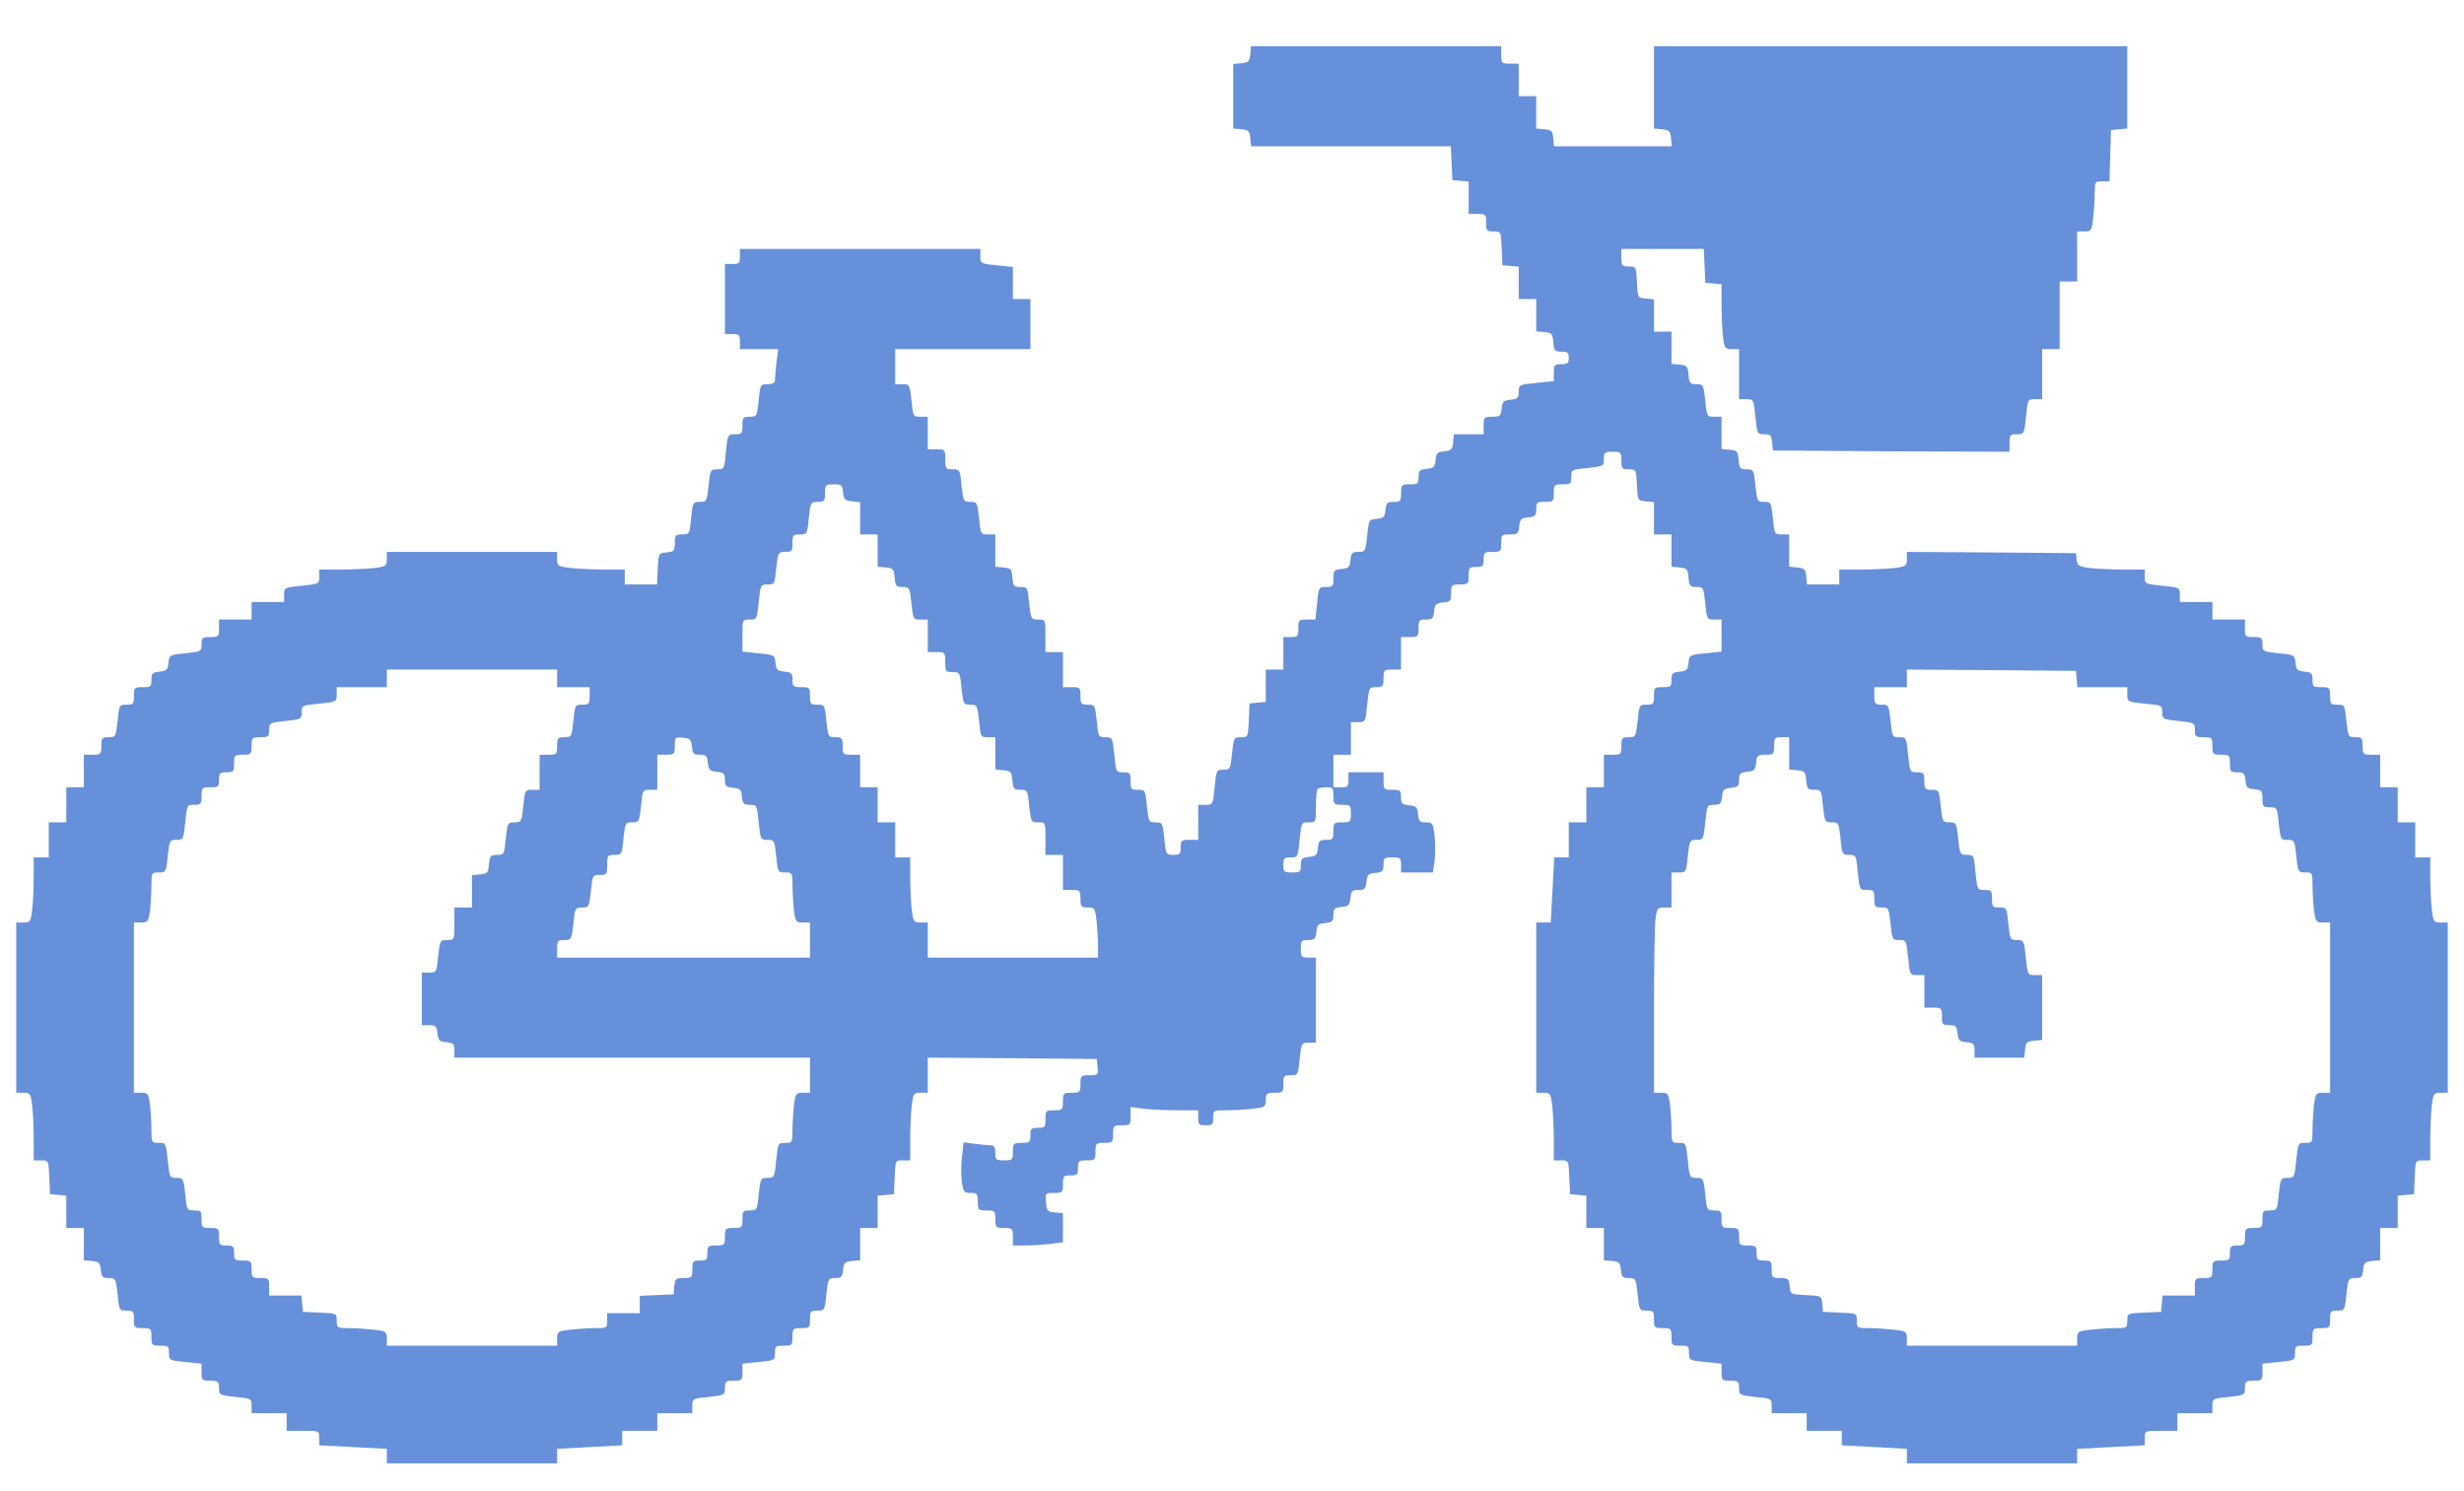 <svg width="38" height="23" viewBox="0 0 38 23" fill="none" xmlns="http://www.w3.org/2000/svg">
<g id="Group">
<path id="Vector" d="M19.282 0.836C19.27 0.948 19.255 0.963 19.147 0.975L19.019 0.986V1.484V1.983L19.147 1.994C19.255 2.006 19.27 2.021 19.282 2.129L19.294 2.257H20.834H22.375L22.387 2.515L22.399 2.778L22.526 2.79L22.65 2.801V3.052V3.299H22.785C22.912 3.299 22.92 3.307 22.92 3.435C22.92 3.558 22.928 3.57 23.036 3.57C23.148 3.57 23.148 3.57 23.159 3.829L23.171 4.091L23.298 4.103L23.422 4.114V4.365V4.613H23.557H23.692V4.86V5.111L23.82 5.122C23.932 5.134 23.943 5.145 23.955 5.277C23.966 5.412 23.978 5.424 24.082 5.424C24.175 5.424 24.194 5.439 24.194 5.52C24.194 5.601 24.175 5.617 24.078 5.617C23.974 5.617 23.963 5.628 23.963 5.748V5.879L23.692 5.906C23.426 5.933 23.422 5.937 23.422 6.041C23.422 6.138 23.407 6.153 23.298 6.165C23.186 6.177 23.171 6.192 23.159 6.3C23.148 6.416 23.136 6.428 23.013 6.428C22.889 6.428 22.881 6.435 22.881 6.563V6.698H22.654H22.422L22.41 6.822C22.399 6.934 22.383 6.949 22.275 6.961C22.167 6.972 22.151 6.988 22.14 7.096C22.128 7.204 22.113 7.219 22.005 7.231C21.893 7.243 21.877 7.258 21.877 7.358C21.877 7.463 21.866 7.47 21.742 7.47C21.615 7.47 21.607 7.478 21.607 7.606C21.607 7.729 21.599 7.741 21.495 7.741C21.394 7.741 21.379 7.756 21.367 7.864C21.356 7.976 21.34 7.992 21.232 8.003C21.113 8.015 21.109 8.019 21.085 8.266C21.058 8.505 21.055 8.513 20.946 8.513C20.854 8.513 20.838 8.529 20.827 8.637C20.815 8.749 20.8 8.764 20.692 8.776C20.576 8.787 20.564 8.799 20.564 8.923C20.564 9.042 20.552 9.054 20.452 9.054C20.34 9.054 20.336 9.058 20.313 9.305L20.286 9.556H20.155C20.031 9.556 20.023 9.564 20.023 9.691C20.023 9.815 20.016 9.826 19.908 9.826H19.792V10.077V10.328H19.657H19.521V10.575V10.826L19.398 10.838L19.27 10.85L19.259 11.108C19.247 11.367 19.247 11.371 19.139 11.371C19.031 11.371 19.027 11.379 19 11.622C18.977 11.865 18.969 11.873 18.865 11.873C18.761 11.873 18.757 11.881 18.733 12.143C18.706 12.41 18.703 12.414 18.591 12.414H18.479V12.684V12.954H18.343C18.22 12.954 18.208 12.962 18.208 13.07C18.208 13.171 18.197 13.186 18.096 13.186C17.984 13.186 17.98 13.182 17.957 12.935C17.93 12.692 17.926 12.684 17.822 12.684C17.718 12.684 17.714 12.676 17.687 12.433C17.664 12.186 17.66 12.182 17.548 12.182C17.444 12.182 17.436 12.171 17.436 12.047C17.436 11.923 17.424 11.912 17.324 11.912C17.212 11.912 17.212 11.908 17.185 11.641C17.158 11.379 17.154 11.371 17.05 11.371C16.942 11.371 16.938 11.363 16.915 11.12C16.887 10.877 16.884 10.869 16.776 10.869C16.675 10.869 16.663 10.857 16.663 10.734C16.663 10.606 16.656 10.599 16.528 10.599H16.393V10.328V10.058H16.258H16.123V9.807C16.123 9.556 16.123 9.556 16.011 9.556C15.903 9.556 15.899 9.548 15.872 9.305C15.849 9.062 15.845 9.054 15.737 9.054C15.636 9.054 15.625 9.038 15.613 8.907C15.601 8.776 15.59 8.764 15.478 8.753L15.35 8.741V8.49V8.243H15.238C15.126 8.243 15.123 8.239 15.099 7.992C15.072 7.748 15.069 7.741 14.964 7.741C14.86 7.741 14.856 7.733 14.829 7.49C14.806 7.243 14.802 7.239 14.69 7.239C14.586 7.239 14.578 7.231 14.578 7.084C14.578 6.934 14.574 6.93 14.443 6.93H14.308V6.679V6.428H14.196C14.084 6.428 14.08 6.424 14.057 6.177C14.03 5.933 14.026 5.926 13.918 5.926H13.806V5.655V5.385H14.848H15.891V4.999V4.613H15.756H15.621V4.365V4.118L15.37 4.091C15.123 4.068 15.119 4.064 15.119 3.952V3.84H13.265H11.411V3.956C11.411 4.06 11.4 4.072 11.295 4.072H11.18V4.613V5.153H11.295C11.4 5.153 11.411 5.165 11.411 5.269V5.385H11.705H12.002L11.975 5.586C11.963 5.698 11.952 5.821 11.952 5.856C11.952 5.906 11.921 5.926 11.84 5.926C11.728 5.926 11.724 5.929 11.701 6.177C11.674 6.42 11.67 6.428 11.562 6.428C11.461 6.428 11.45 6.439 11.45 6.563C11.45 6.686 11.442 6.698 11.338 6.698C11.226 6.698 11.222 6.702 11.195 6.968C11.172 7.231 11.168 7.239 11.064 7.239C10.959 7.239 10.952 7.246 10.928 7.49C10.901 7.733 10.898 7.741 10.793 7.741C10.689 7.741 10.685 7.748 10.658 7.992C10.635 8.239 10.631 8.243 10.519 8.243C10.419 8.243 10.407 8.254 10.407 8.374C10.407 8.498 10.396 8.509 10.284 8.521C10.156 8.532 10.156 8.532 10.144 8.772L10.133 9.015H9.886H9.635V8.899V8.784H9.318C9.14 8.784 8.905 8.772 8.797 8.76C8.604 8.737 8.592 8.729 8.592 8.625V8.513H7.279H5.966V8.625C5.966 8.726 5.954 8.737 5.788 8.76C5.688 8.772 5.452 8.784 5.267 8.784H4.923V8.896C4.923 9.007 4.919 9.007 4.653 9.035C4.386 9.062 4.382 9.062 4.382 9.174V9.286H4.131H3.88V9.421V9.556H3.629H3.378V9.691C3.378 9.819 3.37 9.826 3.243 9.826C3.119 9.826 3.108 9.838 3.108 9.938C3.108 10.046 3.1 10.05 2.861 10.077C2.614 10.1 2.61 10.104 2.598 10.224C2.587 10.332 2.571 10.348 2.463 10.359C2.351 10.371 2.335 10.386 2.335 10.487C2.335 10.591 2.324 10.599 2.2 10.599C2.073 10.599 2.065 10.606 2.065 10.734C2.065 10.857 2.057 10.869 1.953 10.869C1.841 10.869 1.837 10.873 1.814 11.12C1.787 11.363 1.783 11.371 1.675 11.371C1.575 11.371 1.563 11.383 1.563 11.506C1.563 11.634 1.555 11.641 1.428 11.641H1.293V11.892V12.143H1.158H1.022V12.414V12.684H0.887H0.752V12.954V13.225H0.636H0.52V13.522C0.52 13.688 0.509 13.916 0.497 14.024C0.474 14.217 0.466 14.229 0.362 14.229H0.25V15.542V16.855H0.362C0.466 16.855 0.474 16.867 0.497 17.056C0.509 17.168 0.52 17.404 0.52 17.577V17.898H0.636C0.748 17.898 0.748 17.898 0.76 18.157L0.771 18.419L0.899 18.431L1.022 18.442V18.693V18.941H1.158H1.293V19.188V19.439L1.42 19.45C1.528 19.462 1.544 19.477 1.555 19.585C1.567 19.698 1.582 19.713 1.675 19.713C1.783 19.713 1.787 19.721 1.814 19.964C1.837 20.211 1.841 20.215 1.953 20.215C2.057 20.215 2.065 20.227 2.065 20.35C2.065 20.478 2.073 20.485 2.2 20.485C2.328 20.485 2.335 20.493 2.335 20.62C2.335 20.748 2.343 20.756 2.471 20.756C2.594 20.756 2.606 20.763 2.606 20.868C2.606 20.98 2.61 20.984 2.857 21.007L3.108 21.034V21.165C3.108 21.289 3.116 21.296 3.243 21.296C3.367 21.296 3.378 21.308 3.378 21.408C3.378 21.517 3.386 21.52 3.629 21.547C3.876 21.571 3.88 21.574 3.88 21.686V21.798H4.151H4.421V21.934V22.069H4.672C4.923 22.069 4.923 22.069 4.923 22.181V22.293L5.444 22.32L5.966 22.347V22.459V22.571H7.279H8.592V22.459V22.347L9.094 22.32L9.596 22.293V22.181V22.069H9.866H10.137V21.934V21.798H10.407H10.677V21.686C10.677 21.574 10.681 21.571 10.928 21.547C11.172 21.52 11.18 21.517 11.18 21.408C11.18 21.308 11.191 21.296 11.315 21.296C11.442 21.296 11.45 21.289 11.45 21.165V21.034L11.701 21.007C11.948 20.984 11.952 20.98 11.952 20.868C11.952 20.763 11.963 20.756 12.087 20.756C12.214 20.756 12.222 20.748 12.222 20.62C12.222 20.493 12.23 20.485 12.357 20.485C12.485 20.485 12.492 20.478 12.492 20.35C12.492 20.227 12.5 20.215 12.604 20.215C12.716 20.215 12.72 20.211 12.744 19.964C12.771 19.721 12.774 19.713 12.883 19.713C12.975 19.713 12.991 19.698 13.002 19.585C13.014 19.477 13.029 19.462 13.141 19.45L13.265 19.439V19.188V18.941H13.4H13.535V18.693V18.442L13.663 18.431L13.786 18.419L13.798 18.157C13.809 17.898 13.809 17.898 13.921 17.898H14.037V17.577C14.037 17.404 14.049 17.168 14.06 17.056C14.084 16.867 14.091 16.855 14.196 16.855H14.308V16.585V16.314L15.613 16.322L16.915 16.334L16.926 16.457C16.938 16.581 16.934 16.585 16.802 16.585C16.671 16.585 16.663 16.593 16.663 16.72C16.663 16.847 16.656 16.855 16.528 16.855C16.401 16.855 16.393 16.863 16.393 16.99C16.393 17.118 16.385 17.125 16.258 17.125C16.131 17.125 16.123 17.133 16.123 17.261C16.123 17.384 16.115 17.396 16.007 17.396C15.903 17.396 15.891 17.407 15.891 17.512C15.891 17.62 15.88 17.628 15.756 17.628C15.629 17.628 15.621 17.635 15.621 17.763C15.621 17.89 15.613 17.898 15.486 17.898C15.362 17.898 15.35 17.89 15.35 17.782C15.35 17.693 15.331 17.666 15.277 17.666C15.238 17.666 15.13 17.654 15.034 17.643L14.86 17.62L14.837 17.832C14.821 17.948 14.821 18.126 14.833 18.222C14.856 18.384 14.868 18.4 14.968 18.4C15.069 18.4 15.08 18.412 15.08 18.535C15.08 18.663 15.088 18.67 15.215 18.67C15.343 18.67 15.35 18.678 15.35 18.805C15.35 18.933 15.358 18.941 15.486 18.941C15.613 18.941 15.621 18.948 15.621 19.076V19.211H15.806C15.906 19.211 16.08 19.199 16.192 19.188L16.393 19.161V18.937V18.713L16.27 18.701C16.154 18.689 16.142 18.678 16.131 18.543C16.119 18.404 16.119 18.4 16.254 18.4C16.385 18.4 16.393 18.392 16.393 18.265C16.393 18.141 16.401 18.13 16.509 18.13C16.613 18.13 16.625 18.118 16.625 18.014C16.625 17.905 16.637 17.898 16.76 17.898C16.887 17.898 16.895 17.89 16.895 17.763C16.895 17.635 16.903 17.628 17.03 17.628C17.158 17.628 17.166 17.62 17.166 17.492C17.166 17.365 17.173 17.357 17.301 17.357C17.432 17.357 17.436 17.353 17.436 17.218V17.075L17.641 17.102C17.749 17.114 17.984 17.125 18.162 17.125H18.479V17.241C18.479 17.346 18.49 17.357 18.595 17.357C18.699 17.357 18.71 17.346 18.71 17.241C18.71 17.125 18.714 17.125 18.915 17.125C19.023 17.125 19.209 17.114 19.32 17.102C19.51 17.079 19.521 17.071 19.521 16.967C19.521 16.867 19.533 16.855 19.657 16.855C19.784 16.855 19.792 16.847 19.792 16.72C19.792 16.596 19.799 16.585 19.904 16.585C20.016 16.585 20.02 16.581 20.043 16.334C20.07 16.09 20.074 16.083 20.182 16.083H20.294V15.426V14.77H20.178C20.07 14.77 20.062 14.758 20.062 14.634C20.062 14.511 20.07 14.499 20.174 14.499C20.274 14.499 20.29 14.484 20.302 14.372C20.313 14.264 20.328 14.248 20.441 14.237C20.549 14.225 20.564 14.21 20.564 14.113C20.564 14.017 20.58 14.001 20.692 13.989C20.8 13.978 20.815 13.962 20.827 13.85C20.838 13.742 20.854 13.727 20.95 13.727C21.047 13.727 21.062 13.711 21.074 13.599C21.085 13.491 21.101 13.476 21.213 13.464C21.321 13.453 21.337 13.437 21.337 13.337C21.337 13.232 21.348 13.225 21.472 13.225C21.595 13.225 21.607 13.232 21.607 13.341V13.457H21.854H22.097L22.124 13.279C22.136 13.182 22.136 13.008 22.124 12.893C22.101 12.696 22.093 12.684 21.989 12.684C21.896 12.684 21.881 12.669 21.869 12.557C21.858 12.448 21.842 12.433 21.734 12.421C21.622 12.41 21.607 12.395 21.607 12.294C21.607 12.19 21.595 12.182 21.472 12.182C21.344 12.182 21.337 12.174 21.337 12.047V11.912H21.066H20.796V12.028C20.796 12.132 20.784 12.143 20.68 12.143H20.564V11.892V11.641H20.699H20.834V11.39V11.139H20.946C21.058 11.139 21.058 11.136 21.085 10.869C21.113 10.602 21.113 10.599 21.224 10.599C21.325 10.599 21.337 10.587 21.337 10.463C21.337 10.336 21.344 10.328 21.472 10.328H21.607V10.077V9.826H21.742C21.869 9.826 21.877 9.819 21.877 9.691C21.877 9.567 21.885 9.556 21.989 9.556C22.09 9.556 22.105 9.54 22.117 9.428C22.128 9.32 22.144 9.305 22.256 9.293C22.368 9.282 22.379 9.27 22.379 9.147C22.379 9.023 22.387 9.015 22.514 9.015C22.642 9.015 22.65 9.007 22.65 8.88C22.65 8.756 22.657 8.745 22.765 8.745C22.87 8.745 22.881 8.733 22.881 8.629C22.881 8.521 22.893 8.513 23.017 8.513C23.144 8.513 23.152 8.505 23.152 8.378C23.152 8.251 23.159 8.243 23.283 8.243C23.407 8.243 23.418 8.231 23.43 8.115C23.441 8.007 23.457 7.992 23.569 7.98C23.677 7.969 23.692 7.953 23.692 7.853C23.692 7.748 23.704 7.741 23.828 7.741C23.955 7.741 23.963 7.733 23.963 7.606C23.963 7.478 23.97 7.47 24.098 7.47C24.221 7.47 24.233 7.463 24.233 7.358C24.233 7.246 24.237 7.243 24.484 7.219C24.727 7.192 24.735 7.188 24.735 7.08C24.735 6.98 24.747 6.968 24.87 6.968C24.998 6.968 25.005 6.976 25.005 7.104C25.005 7.227 25.013 7.239 25.121 7.239C25.233 7.239 25.233 7.243 25.245 7.478C25.256 7.721 25.256 7.721 25.384 7.733L25.508 7.745V7.996V8.243H25.643H25.778V8.49V8.741L25.905 8.753C26.017 8.764 26.029 8.776 26.04 8.907C26.052 9.038 26.064 9.054 26.16 9.054C26.268 9.054 26.272 9.062 26.299 9.305C26.322 9.552 26.326 9.556 26.438 9.556H26.55V9.803V10.05L26.303 10.077C26.056 10.1 26.052 10.104 26.04 10.224C26.029 10.332 26.013 10.348 25.905 10.359C25.793 10.371 25.778 10.386 25.778 10.487C25.778 10.591 25.766 10.599 25.643 10.599C25.515 10.599 25.508 10.606 25.508 10.734C25.508 10.857 25.5 10.869 25.395 10.869C25.284 10.869 25.28 10.873 25.256 11.12C25.229 11.363 25.226 11.371 25.117 11.371C25.017 11.371 25.005 11.383 25.005 11.506C25.005 11.634 24.998 11.641 24.87 11.641H24.735V11.892V12.143H24.6H24.465V12.414V12.684H24.33H24.194V12.954V13.225H24.082H23.97L23.943 13.727L23.916 14.229H23.804H23.692V15.542V16.855H23.804C23.909 16.855 23.916 16.867 23.939 17.056C23.951 17.168 23.963 17.404 23.963 17.577V17.898H24.078C24.191 17.898 24.191 17.898 24.202 18.157L24.214 18.419L24.341 18.431L24.465 18.442V18.693V18.941H24.6H24.735V19.188V19.439L24.863 19.45C24.971 19.462 24.986 19.477 24.998 19.585C25.009 19.698 25.025 19.713 25.117 19.713C25.226 19.713 25.229 19.721 25.256 19.964C25.28 20.211 25.284 20.215 25.395 20.215C25.5 20.215 25.508 20.227 25.508 20.35C25.508 20.478 25.515 20.485 25.643 20.485C25.77 20.485 25.778 20.493 25.778 20.62C25.778 20.748 25.785 20.756 25.913 20.756C26.037 20.756 26.048 20.763 26.048 20.868C26.048 20.98 26.052 20.984 26.299 21.007L26.55 21.034V21.165C26.55 21.289 26.558 21.296 26.685 21.296C26.809 21.296 26.82 21.308 26.82 21.408C26.82 21.517 26.828 21.52 27.072 21.547C27.319 21.571 27.323 21.574 27.323 21.686V21.798H27.593H27.863V21.934V22.069H28.134H28.404V22.181V22.293L28.906 22.32L29.408 22.347V22.459V22.571H30.721H32.034V22.459V22.347L32.556 22.32L33.077 22.293V22.181C33.077 22.069 33.077 22.069 33.328 22.069H33.579V21.934V21.798H33.849H34.12V21.686C34.12 21.574 34.124 21.571 34.371 21.547C34.614 21.52 34.622 21.517 34.622 21.408C34.622 21.308 34.633 21.296 34.757 21.296C34.884 21.296 34.892 21.289 34.892 21.165V21.034L35.143 21.007C35.39 20.984 35.394 20.98 35.394 20.868C35.394 20.763 35.406 20.756 35.529 20.756C35.657 20.756 35.664 20.748 35.664 20.62C35.664 20.493 35.672 20.485 35.8 20.485C35.927 20.485 35.935 20.478 35.935 20.35C35.935 20.227 35.943 20.215 36.047 20.215C36.159 20.215 36.163 20.211 36.186 19.964C36.213 19.721 36.217 19.713 36.325 19.713C36.418 19.713 36.433 19.698 36.445 19.585C36.456 19.477 36.472 19.462 36.584 19.45L36.707 19.439V19.188V18.941H36.842H36.978V18.693V18.442L37.105 18.431L37.229 18.419L37.24 18.157C37.252 17.898 37.252 17.898 37.364 17.898H37.48V17.577C37.48 17.404 37.491 17.168 37.503 17.056C37.526 16.867 37.534 16.855 37.638 16.855H37.75V15.542V14.229H37.638C37.534 14.229 37.526 14.217 37.503 14.024C37.491 13.916 37.48 13.688 37.48 13.522V13.225H37.364H37.248V12.954V12.684H37.113H36.978V12.414V12.143H36.842H36.707V11.892V11.641H36.572C36.445 11.641 36.437 11.634 36.437 11.506C36.437 11.383 36.425 11.371 36.325 11.371C36.217 11.371 36.213 11.363 36.186 11.12C36.163 10.873 36.159 10.869 36.047 10.869C35.943 10.869 35.935 10.857 35.935 10.734C35.935 10.606 35.927 10.599 35.8 10.599C35.676 10.599 35.664 10.591 35.664 10.487C35.664 10.386 35.649 10.371 35.541 10.359C35.429 10.348 35.413 10.332 35.402 10.224C35.39 10.104 35.386 10.1 35.139 10.077C34.9 10.05 34.892 10.046 34.892 9.938C34.892 9.838 34.88 9.826 34.757 9.826C34.63 9.826 34.622 9.819 34.622 9.691V9.556H34.371H34.12V9.421V9.286H33.869H33.618V9.174C33.618 9.062 33.614 9.062 33.347 9.035C33.081 9.007 33.077 9.007 33.077 8.896V8.784H32.733C32.548 8.784 32.312 8.772 32.216 8.76C32.061 8.737 32.038 8.722 32.026 8.633L32.015 8.532L30.713 8.521L29.408 8.513V8.625C29.408 8.726 29.396 8.737 29.23 8.76C29.13 8.772 28.894 8.784 28.709 8.784H28.365V8.899V9.015H28.118H27.867L27.856 8.888C27.844 8.78 27.828 8.764 27.72 8.753L27.593 8.741V8.49V8.243H27.481C27.369 8.243 27.365 8.239 27.342 7.992C27.315 7.748 27.311 7.741 27.207 7.741C27.102 7.741 27.099 7.733 27.072 7.49C27.048 7.246 27.044 7.239 26.936 7.239C26.836 7.239 26.824 7.223 26.813 7.092C26.801 6.961 26.79 6.949 26.678 6.937L26.55 6.926V6.675V6.428H26.438C26.326 6.428 26.322 6.424 26.299 6.177C26.272 5.933 26.268 5.926 26.16 5.926C26.064 5.926 26.052 5.91 26.04 5.779C26.029 5.648 26.017 5.636 25.905 5.624L25.778 5.613V5.362V5.115H25.643H25.508V4.867V4.616L25.384 4.605C25.256 4.593 25.256 4.593 25.245 4.35C25.233 4.114 25.233 4.11 25.121 4.11C25.013 4.11 25.005 4.099 25.005 3.975V3.84H25.643H26.276L26.288 4.099L26.299 4.362L26.427 4.373L26.55 4.385V4.705C26.55 4.883 26.562 5.107 26.573 5.207C26.596 5.373 26.608 5.385 26.709 5.385H26.82V5.771V6.157H26.933C27.044 6.157 27.044 6.161 27.072 6.428C27.099 6.694 27.102 6.698 27.207 6.698C27.303 6.698 27.319 6.713 27.33 6.822L27.342 6.949L29.169 6.961L30.991 6.968V6.833C30.991 6.71 30.999 6.698 31.104 6.698C31.215 6.698 31.219 6.694 31.246 6.428C31.27 6.161 31.273 6.157 31.382 6.157H31.494V5.771V5.385H31.629H31.764V4.864V4.342H31.899H32.034V3.956V3.57H32.146C32.251 3.57 32.258 3.558 32.281 3.365C32.293 3.257 32.305 3.083 32.305 2.979C32.305 2.805 32.308 2.797 32.42 2.797H32.532L32.544 2.4L32.556 2.006L32.683 1.994L32.807 1.983V1.345V0.712H29.157H25.508V1.345V1.983L25.635 1.994C25.743 2.006 25.759 2.021 25.77 2.129L25.782 2.257H24.874H23.966L23.955 2.129C23.943 2.021 23.928 2.006 23.82 1.994L23.692 1.983V1.731V1.484H23.557H23.422V1.233V0.982H23.287C23.159 0.982 23.152 0.975 23.152 0.847V0.712H21.224H19.294L19.282 0.836ZM13.002 7.594C13.014 7.706 13.029 7.721 13.141 7.733L13.265 7.745V7.996V8.243H13.4H13.535V8.49V8.741L13.663 8.753C13.775 8.764 13.786 8.776 13.798 8.907C13.809 9.038 13.821 9.054 13.918 9.054C14.026 9.054 14.03 9.062 14.057 9.305C14.08 9.552 14.084 9.556 14.196 9.556H14.308V9.807V10.058H14.443C14.574 10.058 14.578 10.062 14.578 10.212C14.578 10.359 14.586 10.367 14.69 10.367C14.802 10.367 14.806 10.371 14.829 10.618C14.856 10.861 14.86 10.869 14.964 10.869C15.069 10.869 15.072 10.877 15.099 11.12C15.123 11.367 15.126 11.371 15.238 11.371H15.35V11.618V11.869L15.478 11.881C15.59 11.892 15.601 11.904 15.613 12.035C15.625 12.167 15.636 12.182 15.737 12.182C15.845 12.182 15.849 12.19 15.872 12.433C15.899 12.676 15.903 12.684 16.011 12.684C16.123 12.684 16.123 12.684 16.123 12.935V13.186H16.258H16.393V13.457V13.727H16.528C16.656 13.727 16.663 13.735 16.663 13.862C16.663 13.986 16.675 13.997 16.776 13.997C16.88 13.997 16.887 14.009 16.911 14.198C16.922 14.31 16.934 14.484 16.934 14.584V14.77H15.621H14.308V14.499V14.229H14.196C14.091 14.229 14.084 14.217 14.06 14.024C14.049 13.916 14.037 13.688 14.037 13.522V13.225H13.921H13.806V12.954V12.684H13.67H13.535V12.414V12.143H13.4H13.265V11.892V11.641H13.13C13.002 11.641 12.995 11.634 12.995 11.506C12.995 11.383 12.983 11.371 12.883 11.371C12.774 11.371 12.771 11.363 12.744 11.12C12.72 10.873 12.716 10.869 12.604 10.869C12.5 10.869 12.492 10.857 12.492 10.734C12.492 10.606 12.485 10.599 12.357 10.599C12.234 10.599 12.222 10.591 12.222 10.487C12.222 10.386 12.207 10.371 12.099 10.359C11.987 10.348 11.971 10.332 11.96 10.224C11.948 10.104 11.944 10.1 11.697 10.077L11.45 10.05V9.803C11.45 9.556 11.45 9.556 11.562 9.556C11.674 9.556 11.674 9.552 11.701 9.286C11.728 9.023 11.732 9.015 11.836 9.015C11.944 9.015 11.948 9.007 11.971 8.764C11.998 8.521 12.002 8.513 12.11 8.513C12.211 8.513 12.222 8.502 12.222 8.378C12.222 8.254 12.23 8.243 12.334 8.243C12.446 8.243 12.45 8.239 12.473 7.992C12.5 7.748 12.504 7.741 12.612 7.741C12.713 7.741 12.724 7.729 12.724 7.606C12.724 7.478 12.732 7.47 12.856 7.47C12.979 7.47 12.991 7.482 13.002 7.594ZM8.592 10.463V10.599H8.843H9.094V10.734C9.094 10.857 9.086 10.869 8.982 10.869C8.87 10.869 8.866 10.873 8.843 11.12C8.816 11.363 8.812 11.371 8.704 11.371C8.604 11.371 8.592 11.383 8.592 11.506C8.592 11.634 8.584 11.641 8.457 11.641H8.322V11.912V12.182H8.21C8.098 12.182 8.094 12.186 8.071 12.433C8.044 12.676 8.04 12.684 7.935 12.684C7.831 12.684 7.827 12.692 7.8 12.935C7.777 13.178 7.773 13.186 7.665 13.186C7.565 13.186 7.553 13.202 7.541 13.329C7.53 13.464 7.518 13.476 7.406 13.487L7.279 13.499V13.75V13.997H7.144H7.008V14.248C7.008 14.499 7.008 14.499 6.896 14.499C6.788 14.499 6.785 14.507 6.757 14.75C6.734 14.998 6.73 15.001 6.618 15.001H6.506V15.407V15.812H6.618C6.719 15.812 6.734 15.828 6.746 15.936C6.757 16.048 6.773 16.063 6.885 16.075C6.993 16.087 7.008 16.102 7.008 16.202V16.314H9.751H12.492V16.585V16.855H12.38C12.28 16.855 12.268 16.867 12.245 17.033C12.234 17.133 12.222 17.307 12.222 17.419C12.222 17.624 12.218 17.628 12.11 17.628C11.998 17.628 11.998 17.631 11.971 17.898C11.944 18.16 11.94 18.168 11.836 18.168C11.732 18.168 11.728 18.176 11.701 18.419C11.678 18.666 11.674 18.67 11.562 18.67C11.457 18.67 11.45 18.682 11.45 18.805C11.45 18.933 11.442 18.941 11.315 18.941C11.187 18.941 11.18 18.948 11.18 19.076C11.18 19.203 11.172 19.211 11.044 19.211C10.921 19.211 10.909 19.219 10.909 19.327C10.909 19.431 10.898 19.443 10.793 19.443C10.685 19.443 10.677 19.454 10.677 19.578C10.677 19.705 10.67 19.713 10.546 19.713C10.422 19.713 10.411 19.724 10.399 19.837L10.388 19.964L10.129 19.976L9.866 19.987V20.119V20.254H9.615H9.364V20.369C9.364 20.482 9.36 20.485 9.183 20.485C9.079 20.485 8.905 20.497 8.797 20.509C8.604 20.532 8.592 20.539 8.592 20.644V20.756H7.279H5.966V20.644C5.966 20.539 5.954 20.532 5.765 20.509C5.653 20.497 5.479 20.485 5.379 20.485C5.201 20.485 5.193 20.482 5.193 20.369C5.193 20.258 5.193 20.258 4.935 20.246L4.672 20.234L4.66 20.107L4.649 19.983H4.398H4.151V19.848C4.151 19.721 4.143 19.713 4.015 19.713C3.888 19.713 3.88 19.705 3.88 19.578C3.88 19.45 3.873 19.443 3.745 19.443C3.622 19.443 3.61 19.435 3.61 19.327C3.61 19.223 3.598 19.211 3.494 19.211C3.386 19.211 3.378 19.199 3.378 19.076C3.378 18.948 3.37 18.941 3.243 18.941C3.116 18.941 3.108 18.933 3.108 18.805C3.108 18.682 3.1 18.67 2.996 18.67C2.884 18.67 2.88 18.666 2.857 18.419C2.83 18.176 2.826 18.168 2.722 18.168C2.617 18.168 2.614 18.16 2.587 17.898C2.559 17.631 2.559 17.628 2.447 17.628C2.339 17.628 2.335 17.624 2.335 17.419C2.335 17.307 2.324 17.133 2.312 17.033C2.289 16.867 2.278 16.855 2.177 16.855H2.065V15.542V14.229H2.177C2.278 14.229 2.289 14.217 2.312 14.051C2.324 13.951 2.335 13.777 2.335 13.665C2.335 13.46 2.339 13.457 2.447 13.457C2.559 13.457 2.563 13.453 2.587 13.206C2.614 12.962 2.617 12.954 2.722 12.954C2.826 12.954 2.83 12.947 2.857 12.684C2.884 12.418 2.884 12.414 2.996 12.414C3.096 12.414 3.108 12.402 3.108 12.279C3.108 12.151 3.116 12.143 3.243 12.143C3.367 12.143 3.378 12.136 3.378 12.028C3.378 11.923 3.39 11.912 3.494 11.912C3.602 11.912 3.61 11.9 3.61 11.777C3.61 11.649 3.618 11.641 3.745 11.641C3.873 11.641 3.88 11.634 3.88 11.506C3.88 11.379 3.888 11.371 4.015 11.371C4.139 11.371 4.151 11.36 4.151 11.259C4.151 11.151 4.158 11.147 4.402 11.12C4.645 11.097 4.653 11.089 4.653 10.985C4.653 10.881 4.66 10.877 4.923 10.854C5.189 10.826 5.193 10.823 5.193 10.711V10.599H5.58H5.966V10.463V10.328H7.279H8.592V10.463ZM32.026 10.471L32.038 10.599H32.424H32.807V10.711C32.807 10.823 32.81 10.826 33.077 10.854C33.34 10.877 33.347 10.881 33.347 10.985C33.347 11.089 33.355 11.097 33.598 11.12C33.842 11.147 33.849 11.151 33.849 11.259C33.849 11.36 33.861 11.371 33.985 11.371C34.112 11.371 34.12 11.379 34.12 11.506C34.12 11.634 34.127 11.641 34.255 11.641C34.382 11.641 34.39 11.649 34.39 11.777C34.39 11.9 34.398 11.912 34.502 11.912C34.602 11.912 34.618 11.927 34.63 12.035C34.641 12.147 34.657 12.163 34.769 12.174C34.88 12.186 34.892 12.197 34.892 12.321C34.892 12.441 34.904 12.452 35.004 12.452C35.116 12.452 35.12 12.456 35.143 12.703C35.17 12.947 35.174 12.954 35.278 12.954C35.383 12.954 35.39 12.962 35.413 13.206C35.441 13.449 35.444 13.457 35.553 13.457C35.661 13.457 35.664 13.46 35.664 13.665C35.664 13.777 35.676 13.951 35.688 14.051C35.711 14.217 35.722 14.229 35.823 14.229H35.935V15.542V16.855H35.823C35.722 16.855 35.711 16.867 35.688 17.033C35.676 17.133 35.664 17.307 35.664 17.419C35.664 17.624 35.661 17.628 35.553 17.628C35.441 17.628 35.441 17.631 35.413 17.898C35.386 18.16 35.383 18.168 35.278 18.168C35.174 18.168 35.17 18.176 35.143 18.419C35.12 18.666 35.116 18.67 35.004 18.67C34.9 18.67 34.892 18.682 34.892 18.805C34.892 18.933 34.884 18.941 34.757 18.941C34.63 18.941 34.622 18.948 34.622 19.076C34.622 19.199 34.614 19.211 34.506 19.211C34.402 19.211 34.39 19.223 34.39 19.327C34.39 19.435 34.379 19.443 34.255 19.443C34.127 19.443 34.12 19.45 34.12 19.578C34.12 19.705 34.112 19.713 33.985 19.713C33.857 19.713 33.849 19.721 33.849 19.848V19.983H33.602H33.351L33.34 20.107L33.328 20.234L33.069 20.246C32.807 20.258 32.807 20.258 32.807 20.369C32.807 20.482 32.799 20.485 32.625 20.485C32.521 20.485 32.347 20.497 32.239 20.509C32.046 20.532 32.034 20.539 32.034 20.644V20.756H30.721H29.408V20.644C29.408 20.539 29.396 20.532 29.207 20.509C29.095 20.497 28.922 20.485 28.821 20.485C28.643 20.485 28.636 20.482 28.636 20.369C28.636 20.258 28.636 20.258 28.377 20.246L28.114 20.234L28.103 20.111C28.091 19.987 28.091 19.987 27.852 19.976C27.612 19.964 27.612 19.964 27.601 19.837C27.589 19.724 27.578 19.713 27.454 19.713C27.33 19.713 27.323 19.705 27.323 19.578C27.323 19.454 27.315 19.443 27.207 19.443C27.102 19.443 27.091 19.431 27.091 19.327C27.091 19.219 27.079 19.211 26.956 19.211C26.828 19.211 26.82 19.203 26.82 19.076C26.82 18.948 26.813 18.941 26.685 18.941C26.558 18.941 26.55 18.933 26.55 18.805C26.55 18.682 26.543 18.67 26.438 18.67C26.326 18.67 26.322 18.666 26.299 18.419C26.272 18.176 26.268 18.168 26.164 18.168C26.06 18.168 26.056 18.16 26.029 17.898C26.002 17.631 26.002 17.628 25.89 17.628C25.782 17.628 25.778 17.624 25.778 17.419C25.778 17.307 25.766 17.133 25.755 17.033C25.732 16.867 25.72 16.855 25.619 16.855H25.508V15.604C25.508 14.916 25.519 14.275 25.531 14.175C25.554 14.009 25.565 13.997 25.666 13.997H25.778V13.727V13.457H25.89C26.002 13.457 26.006 13.453 26.029 13.206C26.056 12.962 26.06 12.954 26.164 12.954C26.268 12.954 26.272 12.947 26.299 12.684C26.326 12.418 26.33 12.414 26.434 12.414C26.531 12.414 26.546 12.398 26.558 12.286C26.57 12.178 26.585 12.163 26.697 12.151C26.805 12.14 26.82 12.124 26.82 12.028C26.82 11.931 26.836 11.916 26.948 11.904C27.056 11.892 27.072 11.877 27.083 11.765C27.095 11.653 27.106 11.641 27.23 11.641C27.354 11.641 27.361 11.634 27.361 11.506C27.361 11.383 27.369 11.371 27.477 11.371H27.593V11.618V11.869L27.72 11.881C27.832 11.892 27.844 11.904 27.856 12.035C27.867 12.167 27.879 12.182 27.979 12.182C28.087 12.182 28.091 12.19 28.114 12.433C28.141 12.676 28.145 12.684 28.25 12.684C28.354 12.684 28.358 12.692 28.385 12.935C28.408 13.178 28.416 13.186 28.52 13.186C28.624 13.186 28.628 13.194 28.651 13.457C28.678 13.723 28.682 13.727 28.794 13.727C28.898 13.727 28.906 13.738 28.906 13.862C28.906 13.986 28.918 13.997 29.018 13.997C29.126 13.997 29.13 14.005 29.157 14.248C29.18 14.492 29.184 14.499 29.292 14.499C29.396 14.499 29.4 14.507 29.427 14.77C29.454 15.036 29.454 15.04 29.566 15.04H29.678V15.291V15.542H29.814C29.941 15.542 29.949 15.55 29.949 15.677C29.949 15.801 29.956 15.812 30.061 15.812C30.161 15.812 30.177 15.828 30.188 15.936C30.2 16.048 30.215 16.063 30.327 16.075C30.435 16.087 30.451 16.102 30.451 16.202V16.314H30.833H31.219L31.231 16.187C31.242 16.079 31.258 16.063 31.37 16.052L31.494 16.04V15.538V15.04H31.382C31.27 15.04 31.27 15.036 31.242 14.77C31.215 14.507 31.212 14.499 31.107 14.499C31.003 14.499 30.999 14.492 30.972 14.248C30.949 14.001 30.945 13.997 30.833 13.997C30.729 13.997 30.721 13.986 30.721 13.862C30.721 13.738 30.713 13.727 30.609 13.727C30.497 13.727 30.493 13.723 30.466 13.457C30.443 13.194 30.439 13.186 30.335 13.186C30.231 13.186 30.223 13.178 30.2 12.935C30.173 12.692 30.169 12.684 30.065 12.684C29.96 12.684 29.956 12.676 29.93 12.433C29.906 12.186 29.902 12.182 29.79 12.182C29.686 12.182 29.678 12.171 29.678 12.047C29.678 11.923 29.667 11.912 29.566 11.912C29.454 11.912 29.454 11.908 29.427 11.641C29.4 11.379 29.396 11.371 29.292 11.371C29.184 11.371 29.18 11.363 29.157 11.12C29.13 10.877 29.126 10.869 29.018 10.869C28.918 10.869 28.906 10.857 28.906 10.734V10.599H29.157H29.408V10.463V10.328L30.713 10.336L32.015 10.348L32.026 10.471ZM10.67 11.514C10.681 11.626 10.697 11.641 10.793 11.641C10.89 11.641 10.905 11.657 10.917 11.765C10.928 11.877 10.944 11.892 11.056 11.904C11.164 11.916 11.18 11.931 11.18 12.028C11.18 12.124 11.195 12.14 11.307 12.151C11.415 12.163 11.431 12.178 11.442 12.286C11.454 12.398 11.469 12.414 11.566 12.414C11.67 12.414 11.674 12.418 11.701 12.684C11.728 12.947 11.732 12.954 11.836 12.954C11.94 12.954 11.944 12.962 11.971 13.206C11.994 13.453 11.998 13.457 12.11 13.457C12.218 13.457 12.222 13.46 12.222 13.665C12.222 13.777 12.234 13.951 12.245 14.051C12.268 14.217 12.28 14.229 12.38 14.229H12.492V14.499V14.77H10.542H8.592V14.634C8.592 14.511 8.604 14.499 8.704 14.499C8.812 14.499 8.816 14.492 8.843 14.248C8.866 14.005 8.874 13.997 8.978 13.997C9.082 13.997 9.086 13.989 9.113 13.746C9.136 13.499 9.14 13.495 9.252 13.495C9.357 13.495 9.364 13.487 9.364 13.341C9.364 13.194 9.372 13.186 9.476 13.186C9.588 13.186 9.592 13.182 9.615 12.935C9.642 12.692 9.646 12.684 9.751 12.684C9.855 12.684 9.859 12.676 9.886 12.433C9.909 12.186 9.913 12.182 10.025 12.182H10.137V11.912V11.641H10.272C10.399 11.641 10.407 11.634 10.407 11.502C10.407 11.371 10.411 11.367 10.534 11.379C10.643 11.39 10.658 11.406 10.67 11.514ZM20.564 12.279C20.564 12.406 20.572 12.414 20.699 12.414C20.827 12.414 20.834 12.421 20.834 12.549C20.834 12.676 20.827 12.684 20.699 12.684C20.572 12.684 20.564 12.692 20.564 12.819C20.564 12.943 20.556 12.954 20.452 12.954C20.352 12.954 20.336 12.97 20.325 13.078C20.313 13.19 20.298 13.206 20.189 13.217C20.078 13.229 20.062 13.244 20.062 13.345C20.062 13.449 20.05 13.457 19.927 13.457C19.803 13.457 19.792 13.449 19.792 13.341C19.792 13.24 19.803 13.225 19.904 13.225C20.016 13.225 20.016 13.221 20.043 12.954C20.07 12.688 20.07 12.684 20.182 12.684C20.294 12.684 20.294 12.684 20.294 12.441C20.294 12.306 20.305 12.182 20.321 12.171C20.332 12.155 20.394 12.143 20.456 12.143C20.552 12.143 20.564 12.155 20.564 12.279Z" fill="#0046C0" fill-opacity="0.6"/>
</g>
</svg>
